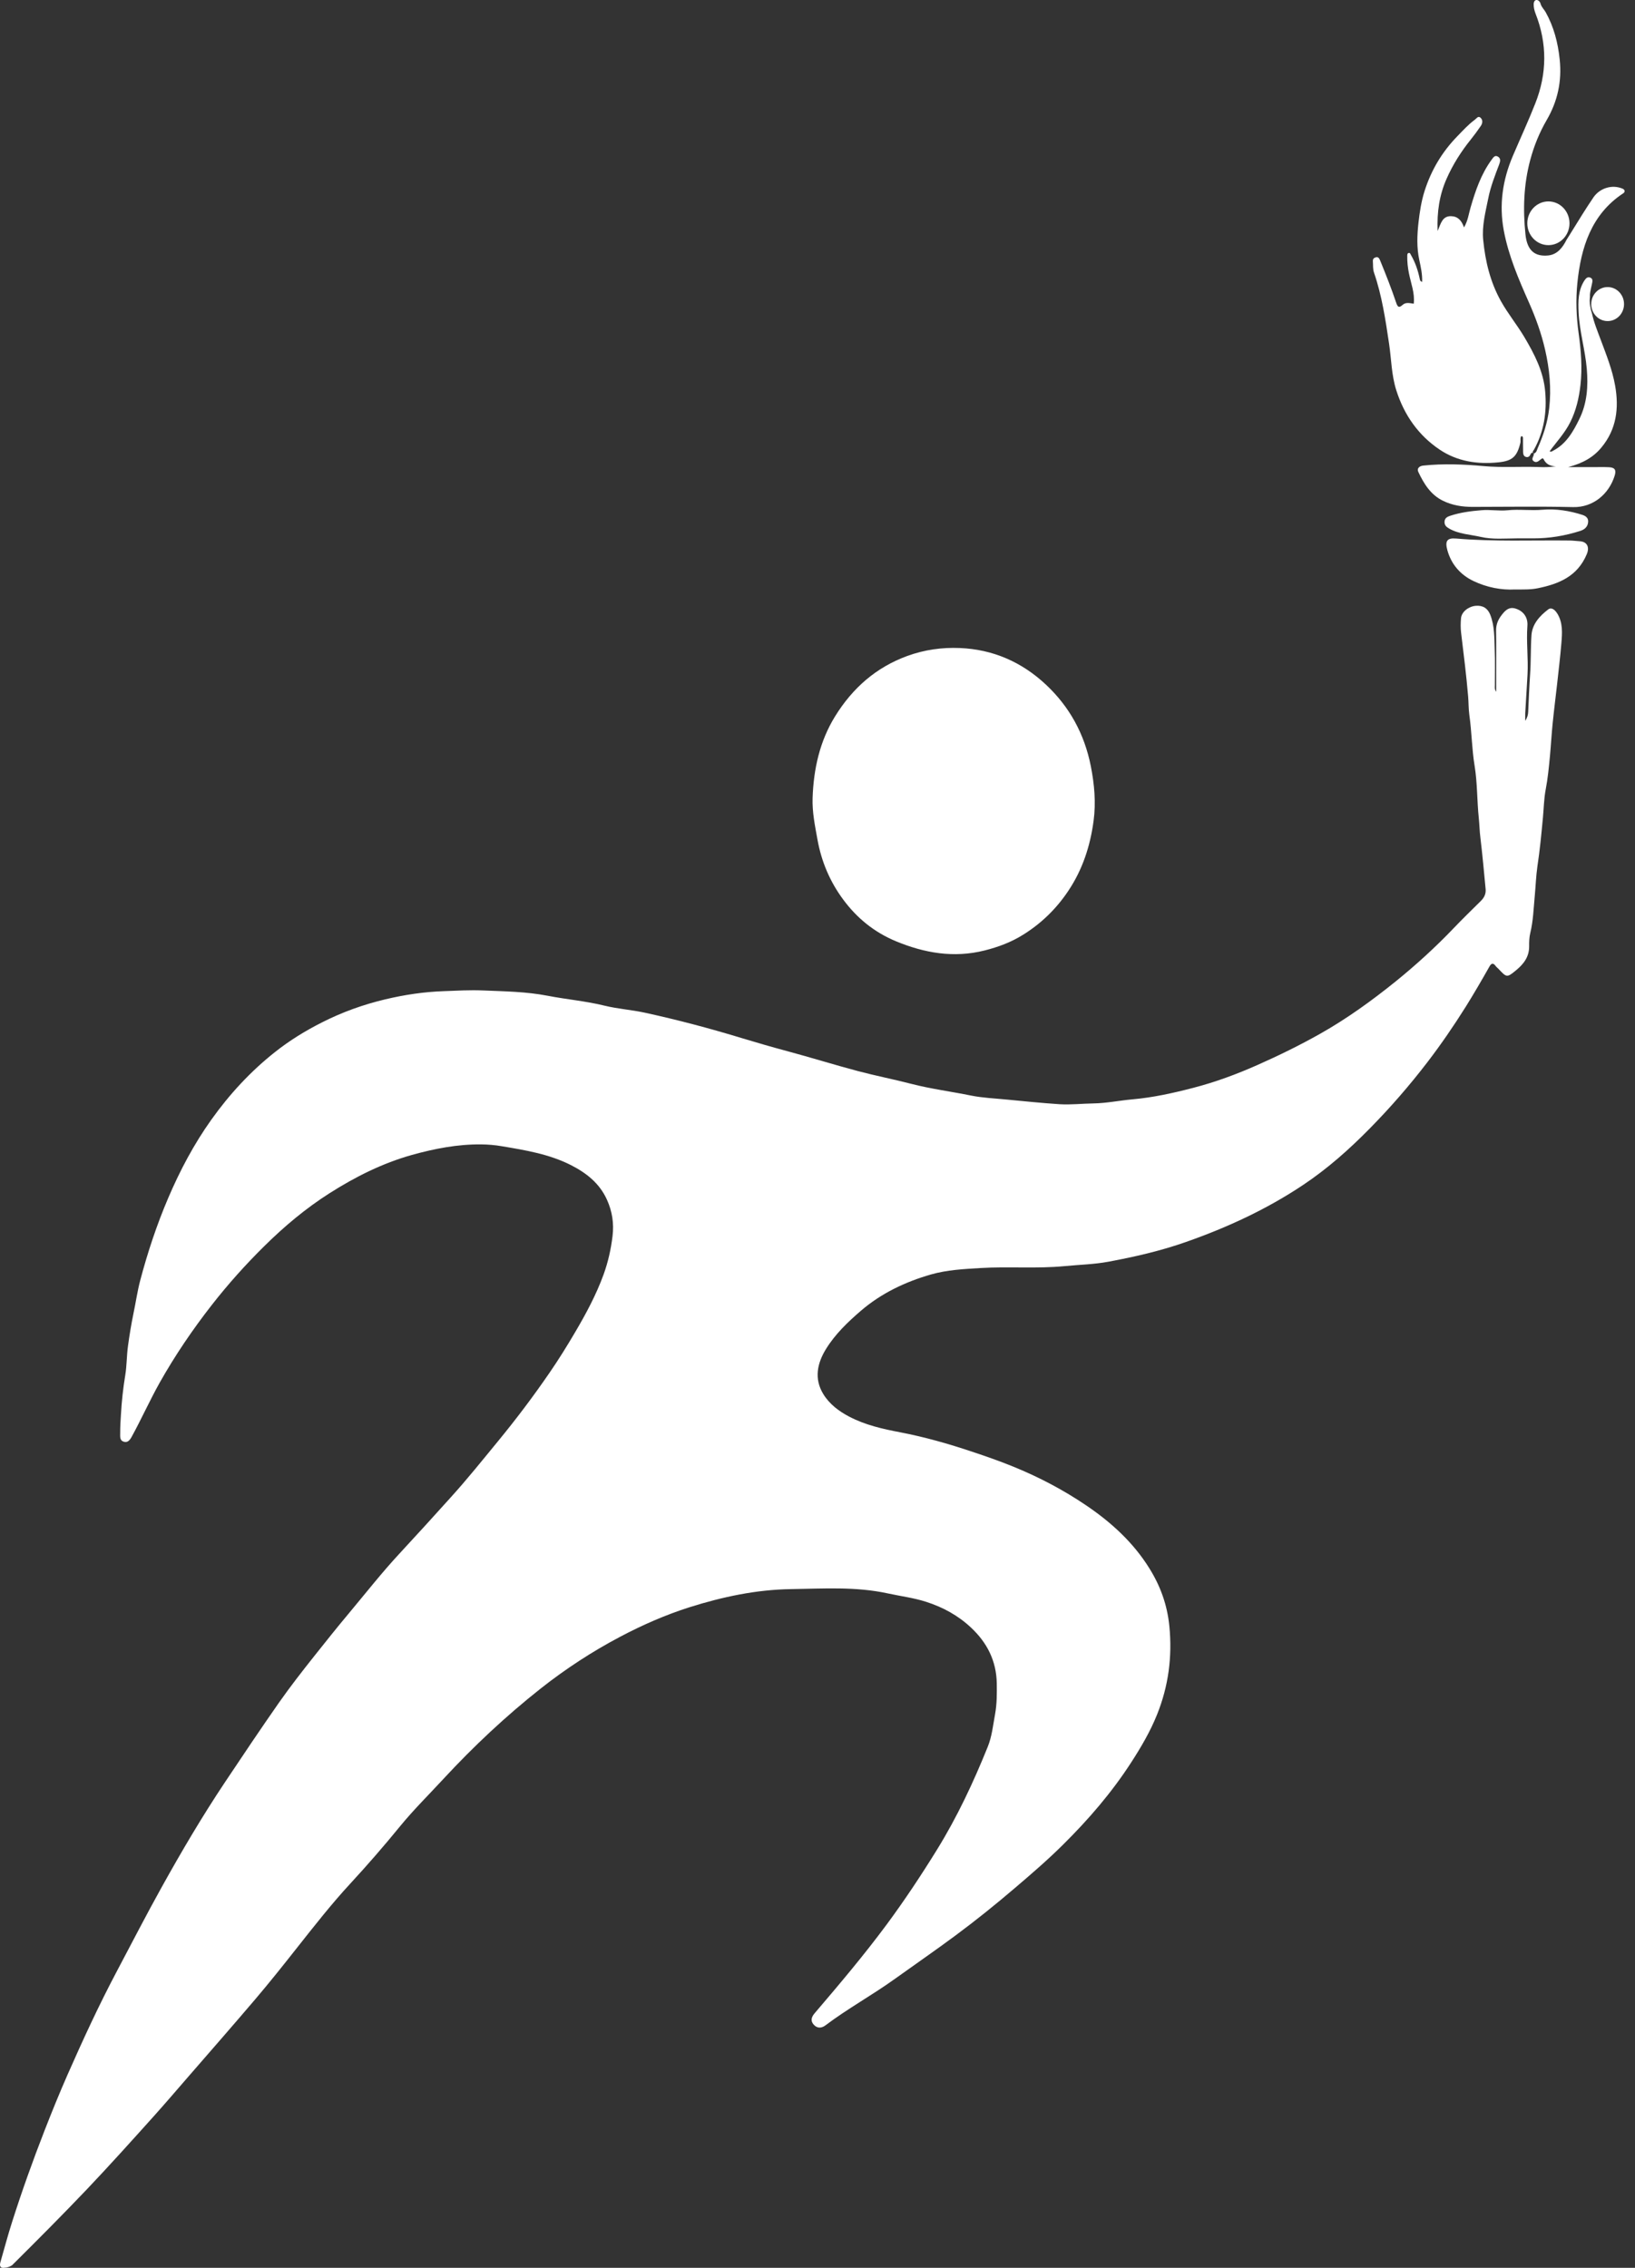 <svg width="31" height="43" viewBox="0 0 31 43" fill="none" xmlns="http://www.w3.org/2000/svg">
<rect x="0" y="0" width="31" height="43" fill="#333333" stroke="none"/>
<path d="M29.524 11.63C29.481 11.561 29.415 11.507 29.352 11.557C29.194 11.678 29.052 11.831 29.037 12.044C29.02 12.291 29.029 12.54 29.011 12.789C28.995 13.024 28.986 13.26 28.975 13.496C28.972 13.549 28.963 13.6 28.919 13.667C28.919 13.603 28.917 13.563 28.919 13.522C28.933 13.279 28.948 13.035 28.962 12.792C28.979 12.483 28.937 12.174 28.96 11.865C28.972 11.702 28.88 11.579 28.724 11.536C28.595 11.501 28.52 11.595 28.453 11.687C28.395 11.768 28.364 11.857 28.366 11.963C28.371 12.231 28.368 12.5 28.368 12.768C28.368 12.879 28.368 12.989 28.368 13.117C28.334 13.068 28.343 13.033 28.343 12.999C28.342 12.773 28.349 12.546 28.34 12.32C28.332 12.097 28.34 11.87 28.255 11.655C28.207 11.533 28.113 11.474 27.977 11.487C27.838 11.501 27.711 11.604 27.701 11.723C27.693 11.815 27.692 11.908 27.703 11.999C27.751 12.4 27.802 12.8 27.836 13.203C27.846 13.321 27.843 13.44 27.859 13.557C27.905 13.877 27.906 14.2 27.959 14.521C28.012 14.845 28.004 15.181 28.038 15.509C28.051 15.635 28.053 15.761 28.069 15.886C28.108 16.21 28.137 16.535 28.168 16.86C28.176 16.95 28.139 17.022 28.076 17.084C27.903 17.255 27.728 17.425 27.56 17.601C27.215 17.962 26.847 18.297 26.462 18.609C26.008 18.975 25.536 19.316 25.029 19.602C24.642 19.82 24.246 20.014 23.842 20.193C23.446 20.369 23.04 20.519 22.622 20.627C22.245 20.725 21.864 20.81 21.476 20.844C21.227 20.866 20.982 20.918 20.73 20.922C20.517 20.925 20.303 20.95 20.09 20.937C19.753 20.915 19.417 20.88 19.081 20.848C18.858 20.826 18.632 20.817 18.412 20.773C18.034 20.696 17.65 20.647 17.275 20.55C16.938 20.463 16.596 20.396 16.26 20.307C15.813 20.188 15.371 20.05 14.924 19.93C14.64 19.854 14.357 19.772 14.076 19.687C13.463 19.5 12.845 19.336 12.219 19.2C11.968 19.146 11.709 19.129 11.461 19.068C11.104 18.98 10.74 18.95 10.381 18.88C9.979 18.802 9.567 18.797 9.159 18.78C8.912 18.769 8.665 18.784 8.418 18.793C8.04 18.806 7.672 18.861 7.306 18.948C6.89 19.047 6.49 19.19 6.106 19.385C5.791 19.544 5.491 19.728 5.214 19.948C4.751 20.314 4.352 20.746 4.005 21.233C3.676 21.695 3.412 22.194 3.189 22.716C2.973 23.222 2.799 23.745 2.658 24.28C2.604 24.485 2.575 24.695 2.531 24.902C2.489 25.107 2.455 25.311 2.427 25.518C2.401 25.703 2.405 25.892 2.375 26.074C2.334 26.323 2.307 26.571 2.293 26.823C2.286 26.938 2.278 27.053 2.279 27.17C2.279 27.238 2.268 27.308 2.34 27.334C2.415 27.361 2.458 27.313 2.496 27.244C2.682 26.905 2.84 26.551 3.029 26.214C3.321 25.696 3.653 25.208 4.016 24.743C4.323 24.35 4.655 23.979 5.01 23.629C5.392 23.251 5.801 22.909 6.249 22.624C6.737 22.314 7.252 22.055 7.809 21.899C8.24 21.779 8.676 21.694 9.124 21.699C9.256 21.7 9.386 21.711 9.518 21.734C9.964 21.809 10.41 21.882 10.822 22.09C11.114 22.238 11.368 22.434 11.51 22.752C11.607 22.969 11.643 23.192 11.614 23.437C11.584 23.689 11.528 23.934 11.444 24.166C11.304 24.55 11.111 24.91 10.904 25.261C10.751 25.521 10.592 25.778 10.421 26.026C10.114 26.474 9.787 26.907 9.443 27.326C9.147 27.686 8.856 28.05 8.543 28.395C8.224 28.749 7.903 29.103 7.579 29.452C7.242 29.815 6.935 30.206 6.617 30.587C6.393 30.854 6.175 31.128 5.958 31.401C5.728 31.691 5.501 31.982 5.289 32.284C4.942 32.781 4.604 33.285 4.267 33.79C3.836 34.436 3.441 35.106 3.063 35.787C2.772 36.31 2.498 36.843 2.218 37.372C1.877 38.015 1.572 38.677 1.278 39.344C1.125 39.692 0.982 40.045 0.843 40.401C0.622 40.968 0.417 41.541 0.232 42.122C0.149 42.38 0.08 42.643 0.005 42.903C-0.012 42.982 0.017 43.011 0.094 42.997C0.104 42.995 0.114 42.994 0.124 42.994C0.129 42.992 0.134 42.991 0.14 42.99C0.159 42.986 0.176 42.979 0.194 42.971C0.205 42.965 0.214 42.958 0.226 42.954C0.702 42.481 1.176 42.006 1.64 41.519C2.077 41.059 2.502 40.586 2.926 40.114C3.146 39.868 3.36 39.618 3.576 39.369C3.997 38.884 4.42 38.401 4.836 37.912C5.111 37.589 5.376 37.256 5.639 36.922C5.965 36.51 6.289 36.096 6.646 35.71C6.97 35.359 7.283 34.998 7.586 34.627C7.844 34.312 8.133 34.027 8.409 33.728C8.981 33.11 9.593 32.537 10.249 32.018C10.724 31.643 11.228 31.314 11.761 31.033C12.183 30.81 12.62 30.619 13.072 30.475C13.699 30.277 14.343 30.14 15 30.131C15.611 30.122 16.225 30.08 16.831 30.212C17.074 30.265 17.321 30.295 17.56 30.372C17.878 30.474 18.165 30.63 18.41 30.86C18.712 31.142 18.892 31.488 18.899 31.919C18.902 32.114 18.902 32.309 18.867 32.501C18.829 32.71 18.807 32.926 18.727 33.123C18.456 33.795 18.149 34.45 17.769 35.066C17.467 35.555 17.15 36.033 16.809 36.494C16.38 37.073 15.916 37.622 15.449 38.169C15.386 38.242 15.361 38.314 15.429 38.39C15.495 38.463 15.577 38.458 15.65 38.403C16.073 38.084 16.536 37.831 16.966 37.522C17.348 37.248 17.735 36.981 18.113 36.701C18.5 36.414 18.876 36.112 19.243 35.798C19.554 35.533 19.863 35.267 20.154 34.978C20.635 34.502 21.077 33.991 21.449 33.415C21.636 33.126 21.809 32.831 21.938 32.51C22.154 31.972 22.229 31.416 22.171 30.831C22.131 30.428 22 30.07 21.793 29.738C21.487 29.245 21.069 28.866 20.601 28.548C20.164 28.251 19.699 28.007 19.213 27.809C18.958 27.705 18.697 27.614 18.436 27.527C17.986 27.376 17.53 27.246 17.065 27.157C16.733 27.094 16.406 27.02 16.102 26.861C15.905 26.758 15.727 26.624 15.61 26.433C15.431 26.141 15.495 25.844 15.665 25.572C15.84 25.291 16.076 25.066 16.323 24.853C16.715 24.517 17.167 24.305 17.651 24.165C17.956 24.078 18.274 24.062 18.589 24.043C19.12 24.011 19.652 24.058 20.184 24.007C20.462 23.98 20.744 23.974 21.018 23.923C21.515 23.83 22.008 23.718 22.489 23.548C23.27 23.274 24.015 22.93 24.71 22.466C25.171 22.158 25.583 21.792 25.972 21.396C26.362 21 26.727 20.58 27.067 20.136C27.326 19.798 27.565 19.448 27.792 19.087C27.948 18.837 28.095 18.583 28.24 18.327C28.274 18.266 28.309 18.25 28.356 18.314C28.371 18.335 28.393 18.351 28.411 18.37C28.566 18.535 28.57 18.541 28.742 18.4C28.881 18.285 28.995 18.15 28.993 17.941C28.992 17.86 28.995 17.771 29.014 17.693C29.07 17.462 29.077 17.227 29.099 16.992C29.117 16.803 29.123 16.611 29.15 16.424C29.197 16.115 29.226 15.805 29.255 15.494C29.271 15.32 29.274 15.144 29.306 14.974C29.347 14.76 29.368 14.544 29.388 14.328C29.407 14.124 29.418 13.918 29.439 13.714C29.463 13.472 29.494 13.231 29.521 12.99C29.55 12.726 29.582 12.461 29.604 12.197C29.62 12.003 29.635 11.807 29.525 11.63L29.524 11.63Z" fill="white"/>
<path d="M30.768 3.579C30.56 3.488 30.327 3.574 30.213 3.741C30.068 3.954 29.933 4.175 29.797 4.395C29.784 4.415 29.773 4.435 29.76 4.455L29.703 4.545C29.628 4.695 29.527 4.827 29.352 4.844C29.108 4.867 28.955 4.759 28.923 4.444C28.874 3.97 28.889 3.499 29.013 3.036C29.084 2.768 29.188 2.513 29.327 2.274C29.532 1.921 29.616 1.542 29.572 1.127C29.539 0.808 29.461 0.508 29.305 0.229C29.276 0.178 29.237 0.147 29.212 0.08C29.192 -0.015 29.081 -0.038 29.079 0.08C29.078 0.141 29.092 0.199 29.114 0.257C29.338 0.826 29.333 1.396 29.109 1.962C28.977 2.297 28.825 2.626 28.683 2.958C28.491 3.409 28.421 3.879 28.511 4.364C28.6 4.847 28.793 5.293 28.99 5.737C29.118 6.026 29.226 6.325 29.296 6.633C29.379 6.995 29.416 7.365 29.373 7.742C29.343 8.01 29.261 8.257 29.155 8.498C29.14 8.533 29.132 8.587 29.081 8.599C29.093 8.648 29.019 8.7 29.078 8.744C29.136 8.789 29.18 8.733 29.223 8.702C29.241 8.69 29.255 8.683 29.267 8.706C29.314 8.804 29.396 8.84 29.501 8.842C29.392 8.857 29.289 8.861 29.186 8.856C28.835 8.842 28.483 8.87 28.132 8.838C27.75 8.803 27.367 8.788 26.984 8.828C26.911 8.836 26.86 8.882 26.891 8.947C26.998 9.174 27.127 9.383 27.361 9.496C27.538 9.582 27.724 9.611 27.917 9.611C28.553 9.611 29.19 9.6 29.827 9.615C30.206 9.624 30.506 9.367 30.614 9.021C30.648 8.912 30.619 8.864 30.508 8.859C30.412 8.854 30.316 8.857 30.22 8.857C30.057 8.857 29.894 8.857 29.732 8.857C30.016 8.782 30.212 8.668 30.363 8.485C30.65 8.14 30.699 7.739 30.623 7.311C30.57 7.013 30.459 6.734 30.354 6.453C30.291 6.284 30.221 6.116 30.183 5.938C30.168 5.896 30.157 5.851 30.151 5.807C30.145 5.77 30.141 5.734 30.141 5.697C30.141 5.674 30.144 5.651 30.146 5.628C30.142 5.573 30.152 5.525 30.183 5.388C30.192 5.343 30.208 5.29 30.157 5.266C30.106 5.241 30.071 5.272 30.04 5.32C29.921 5.506 29.921 5.712 29.931 5.924C29.948 6.286 30.055 6.633 30.086 6.994C30.114 7.327 30.092 7.646 29.945 7.945C29.828 8.185 29.695 8.418 29.447 8.546C29.428 8.556 29.411 8.574 29.381 8.557C29.514 8.376 29.668 8.213 29.771 8.008C29.883 7.785 29.938 7.547 29.966 7.301C30.003 6.972 29.976 6.644 29.931 6.318C29.887 6.002 29.876 5.682 29.907 5.369C29.975 4.692 30.172 4.069 30.768 3.671C30.815 3.647 30.815 3.601 30.768 3.579L30.768 3.579Z" fill="white"/>
<path d="M15.407 15.131C15.426 14.578 15.543 14.053 15.833 13.583C16.166 13.044 16.612 12.653 17.204 12.437C17.53 12.319 17.86 12.273 18.198 12.287C18.823 12.312 19.374 12.551 19.835 12.985C20.276 13.4 20.56 13.912 20.682 14.526C20.75 14.872 20.781 15.216 20.735 15.561C20.672 16.04 20.525 16.489 20.255 16.892C20.026 17.235 19.741 17.51 19.399 17.723C19.172 17.866 18.925 17.957 18.667 18.022C18.085 18.168 17.53 18.072 16.985 17.846C16.581 17.678 16.25 17.412 15.988 17.057C15.738 16.721 15.575 16.339 15.5 15.922C15.453 15.662 15.398 15.4 15.407 15.13L15.407 15.131Z" fill="white"/>
<path d="M29.078 8.599C29.041 8.563 29.027 8.6 29.015 8.623C28.997 8.66 28.969 8.674 28.933 8.664C28.89 8.652 28.88 8.613 28.878 8.574C28.876 8.49 28.877 8.405 28.876 8.321C28.876 8.299 28.878 8.273 28.845 8.269C28.816 8.308 28.837 8.356 28.826 8.399C28.763 8.658 28.675 8.741 28.405 8.767C28.012 8.806 27.631 8.75 27.296 8.525C26.895 8.255 26.625 7.874 26.474 7.4C26.382 7.111 26.381 6.811 26.337 6.516C26.269 6.062 26.202 5.606 26.052 5.171C26.027 5.1 26.036 5.029 26.03 4.957C26.025 4.906 26.056 4.885 26.09 4.878C26.129 4.869 26.149 4.893 26.167 4.937C26.275 5.202 26.381 5.468 26.472 5.74C26.5 5.824 26.525 5.843 26.594 5.781C26.656 5.725 26.732 5.749 26.805 5.759C26.828 5.555 26.751 5.373 26.714 5.183C26.692 5.075 26.68 4.965 26.682 4.853C26.683 4.831 26.681 4.804 26.708 4.797C26.737 4.789 26.742 4.819 26.753 4.837C26.835 4.978 26.886 5.13 26.919 5.29C26.925 5.314 26.927 5.334 26.964 5.344C26.97 5.203 26.939 5.064 26.911 4.934C26.858 4.693 26.869 4.454 26.895 4.217C26.918 4.019 26.948 3.819 27.009 3.626C27.135 3.228 27.341 2.882 27.628 2.587C27.735 2.477 27.838 2.362 27.962 2.271C27.997 2.245 28.026 2.191 28.071 2.232C28.118 2.274 28.111 2.337 28.077 2.387C28.017 2.475 27.955 2.56 27.889 2.642C27.704 2.872 27.547 3.118 27.427 3.391C27.292 3.697 27.243 4.018 27.258 4.38C27.319 4.238 27.346 4.094 27.515 4.099C27.643 4.103 27.713 4.182 27.758 4.312C27.832 4.186 27.847 4.057 27.882 3.936C27.975 3.615 28.082 3.301 28.281 3.029C28.315 2.983 28.344 2.934 28.403 2.971C28.458 3.005 28.446 3.059 28.426 3.114C28.346 3.325 28.262 3.537 28.218 3.76C28.166 4.021 28.095 4.282 28.122 4.551C28.162 4.958 28.256 5.347 28.456 5.707C28.589 5.946 28.761 6.155 28.9 6.388C29.09 6.709 29.264 7.039 29.297 7.423C29.331 7.809 29.276 8.181 29.086 8.524C29.074 8.545 29.041 8.57 29.076 8.6L29.078 8.598V8.599Z" fill="white"/>
<path d="M28.72 11.177C28.472 11.19 28.197 11.141 27.935 11.016C27.688 10.897 27.518 10.701 27.443 10.435C27.395 10.261 27.433 10.196 27.608 10.211C28.328 10.273 29.05 10.24 29.771 10.249C29.83 10.25 29.889 10.259 29.948 10.262C30.09 10.269 30.143 10.37 30.086 10.507C29.909 10.931 29.553 11.073 29.155 11.154C29.023 11.181 28.891 11.177 28.72 11.177Z" fill="white"/>
<path d="M28.76 10.208C28.532 10.209 28.299 10.232 28.075 10.18C27.874 10.134 27.662 10.128 27.476 10.022C27.424 9.992 27.385 9.959 27.389 9.891C27.393 9.819 27.445 9.797 27.498 9.779C27.691 9.716 27.889 9.69 28.091 9.674C28.258 9.66 28.422 9.691 28.583 9.675C28.805 9.652 29.024 9.685 29.247 9.665C29.498 9.643 29.758 9.684 30.004 9.763C30.065 9.783 30.115 9.82 30.112 9.891C30.108 9.987 30.042 10.042 29.964 10.066C29.674 10.159 29.376 10.209 29.071 10.208C28.968 10.208 28.864 10.208 28.76 10.208Z" fill="white"/>
<path d="M29.358 4.648C29.579 4.648 29.758 4.463 29.758 4.234C29.758 4.005 29.579 3.819 29.358 3.819C29.137 3.819 28.958 4.005 28.958 4.234C28.958 4.463 29.137 4.648 29.358 4.648Z" fill="white"/>
<path d="M30.481 6.088C30.653 6.088 30.792 5.944 30.792 5.766C30.792 5.588 30.653 5.443 30.481 5.443C30.309 5.443 30.17 5.588 30.17 5.766C30.17 5.944 30.309 6.088 30.481 6.088Z" fill="white"/>
</svg>
